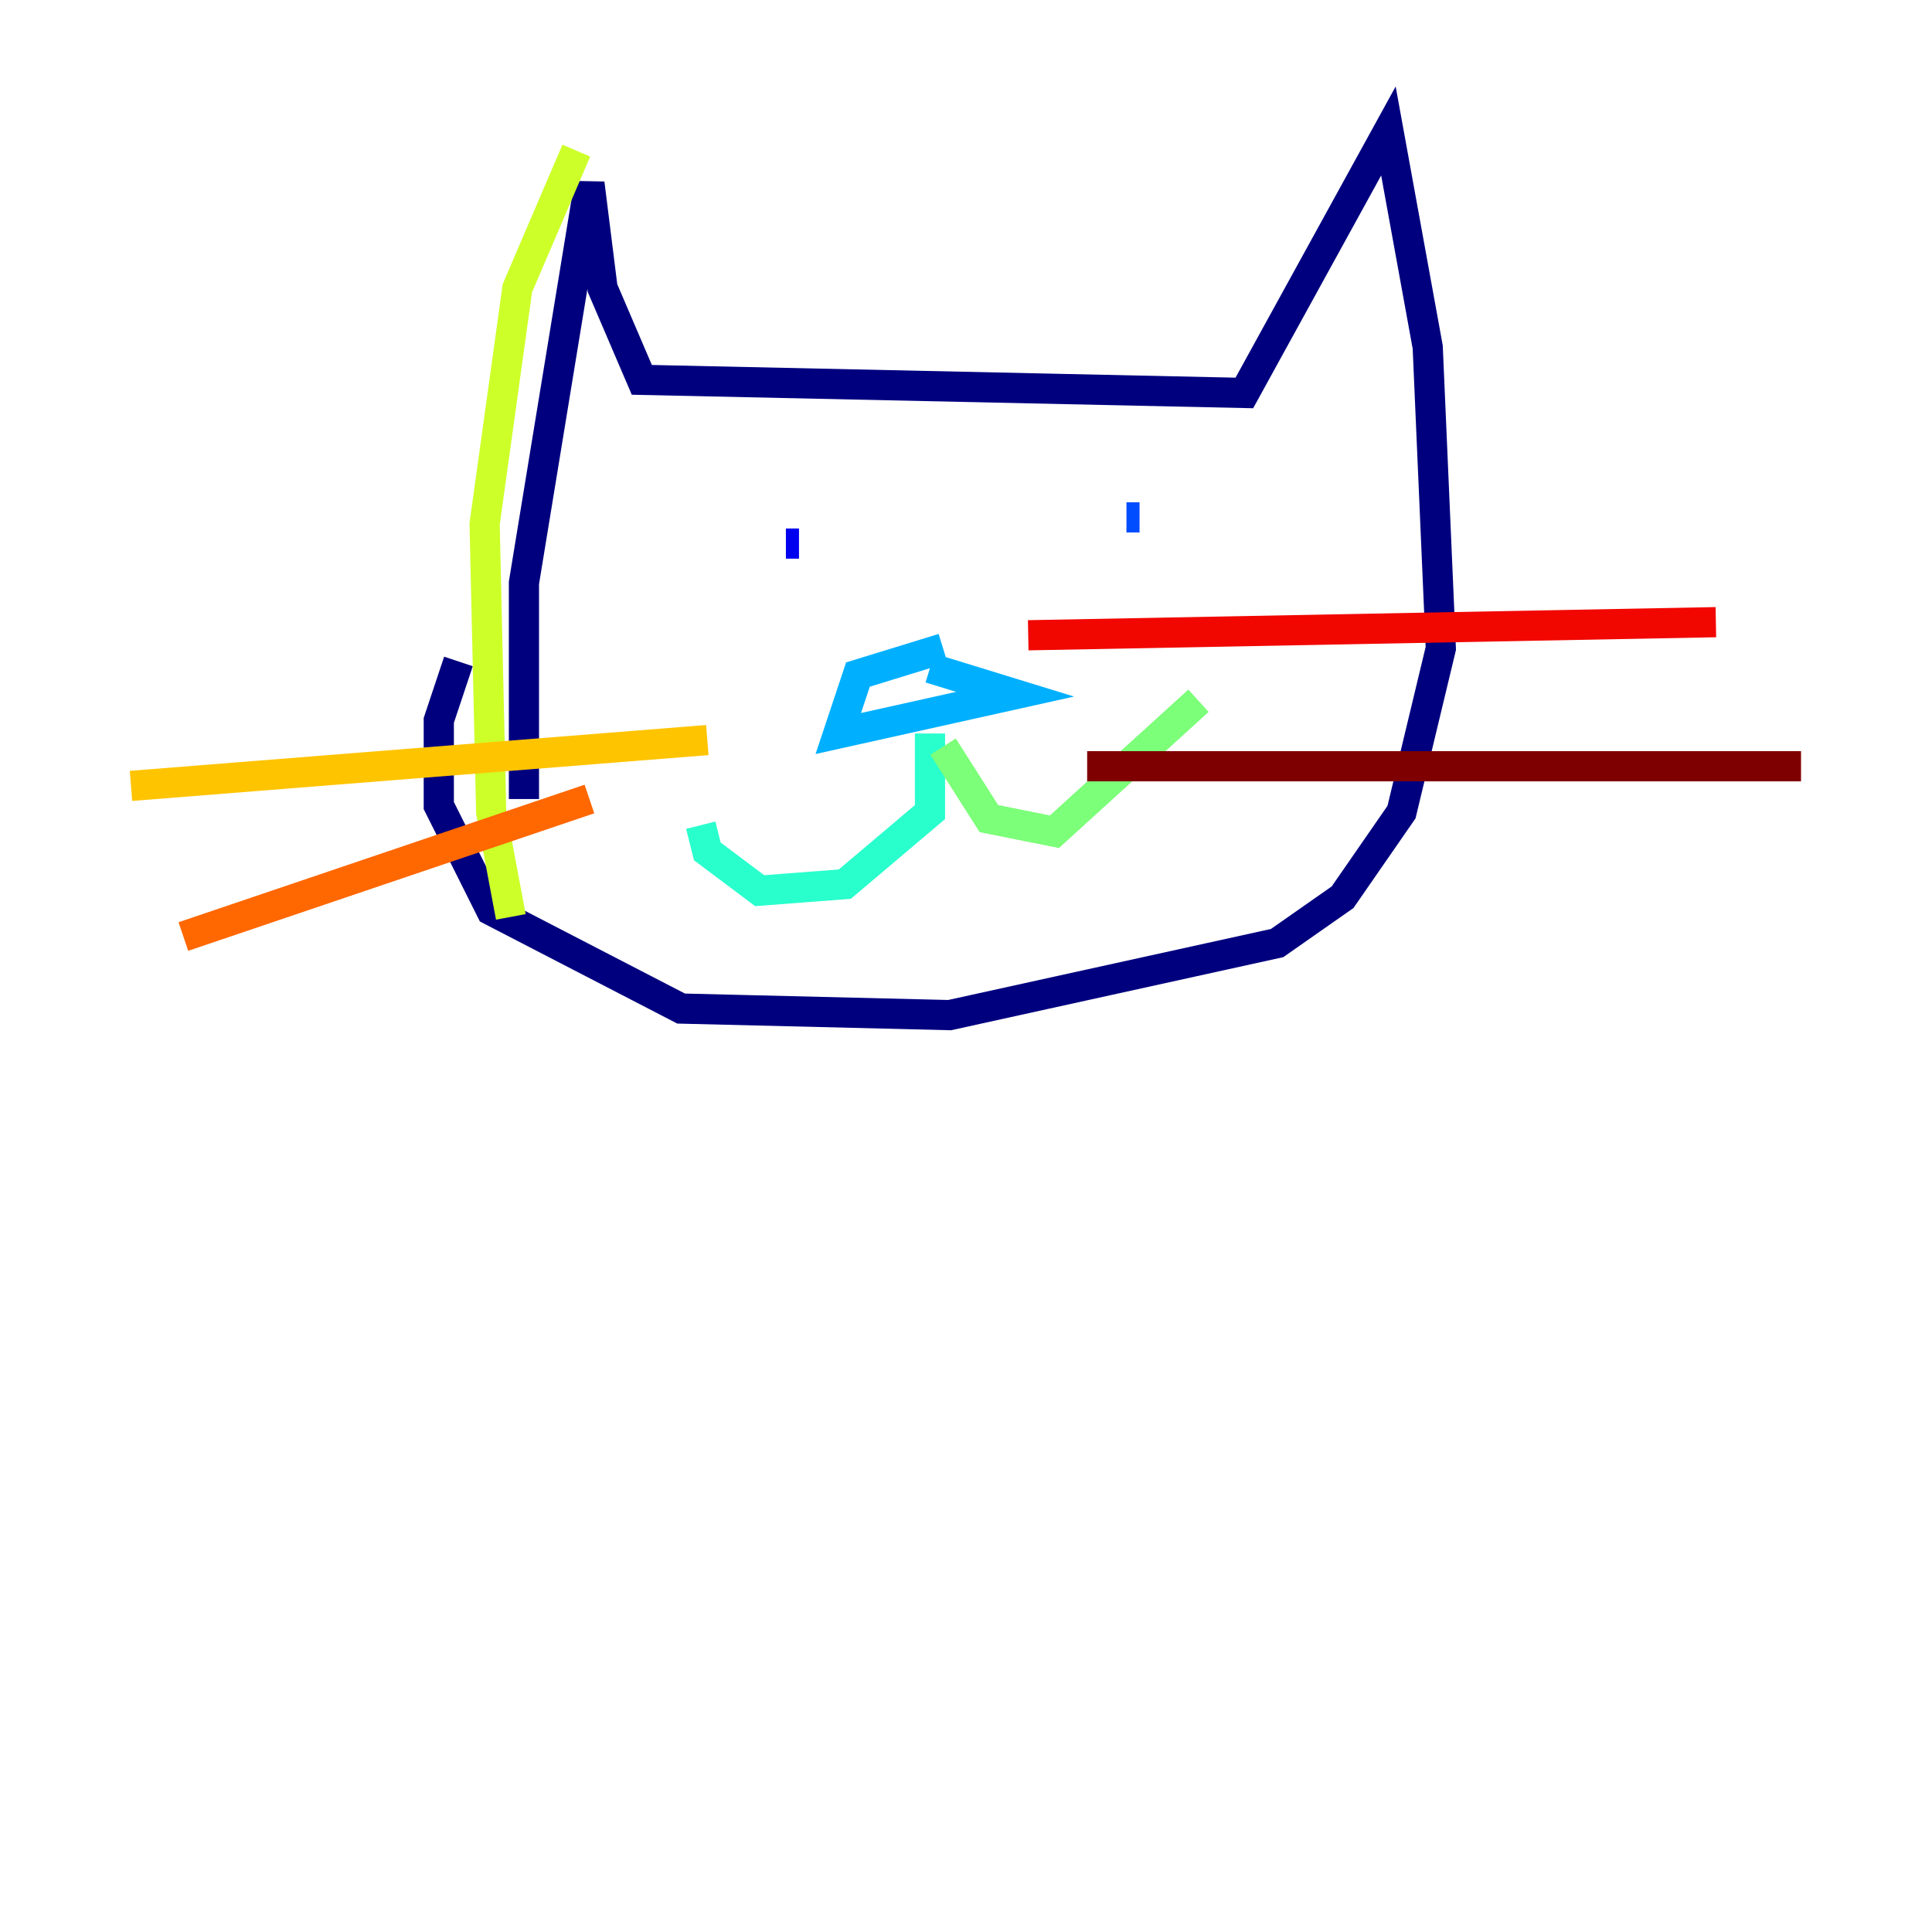 <?xml version="1.0" encoding="utf-8" ?>
<svg baseProfile="tiny" height="128" version="1.2" viewBox="0,0,128,128" width="128" xmlns="http://www.w3.org/2000/svg" xmlns:ev="http://www.w3.org/2001/xml-events" xmlns:xlink="http://www.w3.org/1999/xlink"><defs /><polyline fill="none" points="34.712,52.936 34.712,38.617 39.051,12.149 39.919,19.091 42.522,25.166 82.441,26.034 91.986,8.678 94.59,22.997 95.458,42.956 92.854,53.803 88.949,59.444 84.61,62.481 62.915,67.254 45.125,66.82 32.542,60.312 29.071,53.37 29.071,47.729 30.373,43.824" stroke="#00007f" stroke-width="2" /><polyline fill="none" points="52.068,36.014 52.936,36.014" stroke="#0000f1" stroke-width="2" /><polyline fill="none" points="74.63,34.278 75.498,34.278" stroke="#004cff" stroke-width="2" /><polyline fill="none" points="62.481,42.956 56.841,44.691 55.539,48.597 67.254,45.993 61.614,44.258" stroke="#00b0ff" stroke-width="2" /><polyline fill="none" points="61.614,48.597 61.614,53.803 55.973,58.576 50.332,59.01 46.861,56.407 46.427,54.671" stroke="#29ffcd" stroke-width="2" /><polyline fill="none" points="62.481,49.464 65.519,54.237 69.858,55.105 79.403,46.427" stroke="#7cff79" stroke-width="2" /><polyline fill="none" points="33.844,60.746 32.542,53.803 32.108,34.712 34.278,19.091 38.183,9.98" stroke="#cdff29" stroke-width="2" /><polyline fill="none" points="46.861,49.031 8.678,52.068" stroke="#ffc400" stroke-width="2" /><polyline fill="none" points="39.051,52.936 12.149,62.047" stroke="#ff6700" stroke-width="2" /><polyline fill="none" points="68.122,42.088 113.681,41.22" stroke="#f10700" stroke-width="2" /><polyline fill="none" points="72.027,50.766 119.322,50.766" stroke="#7f0000" stroke-width="2" /></svg>